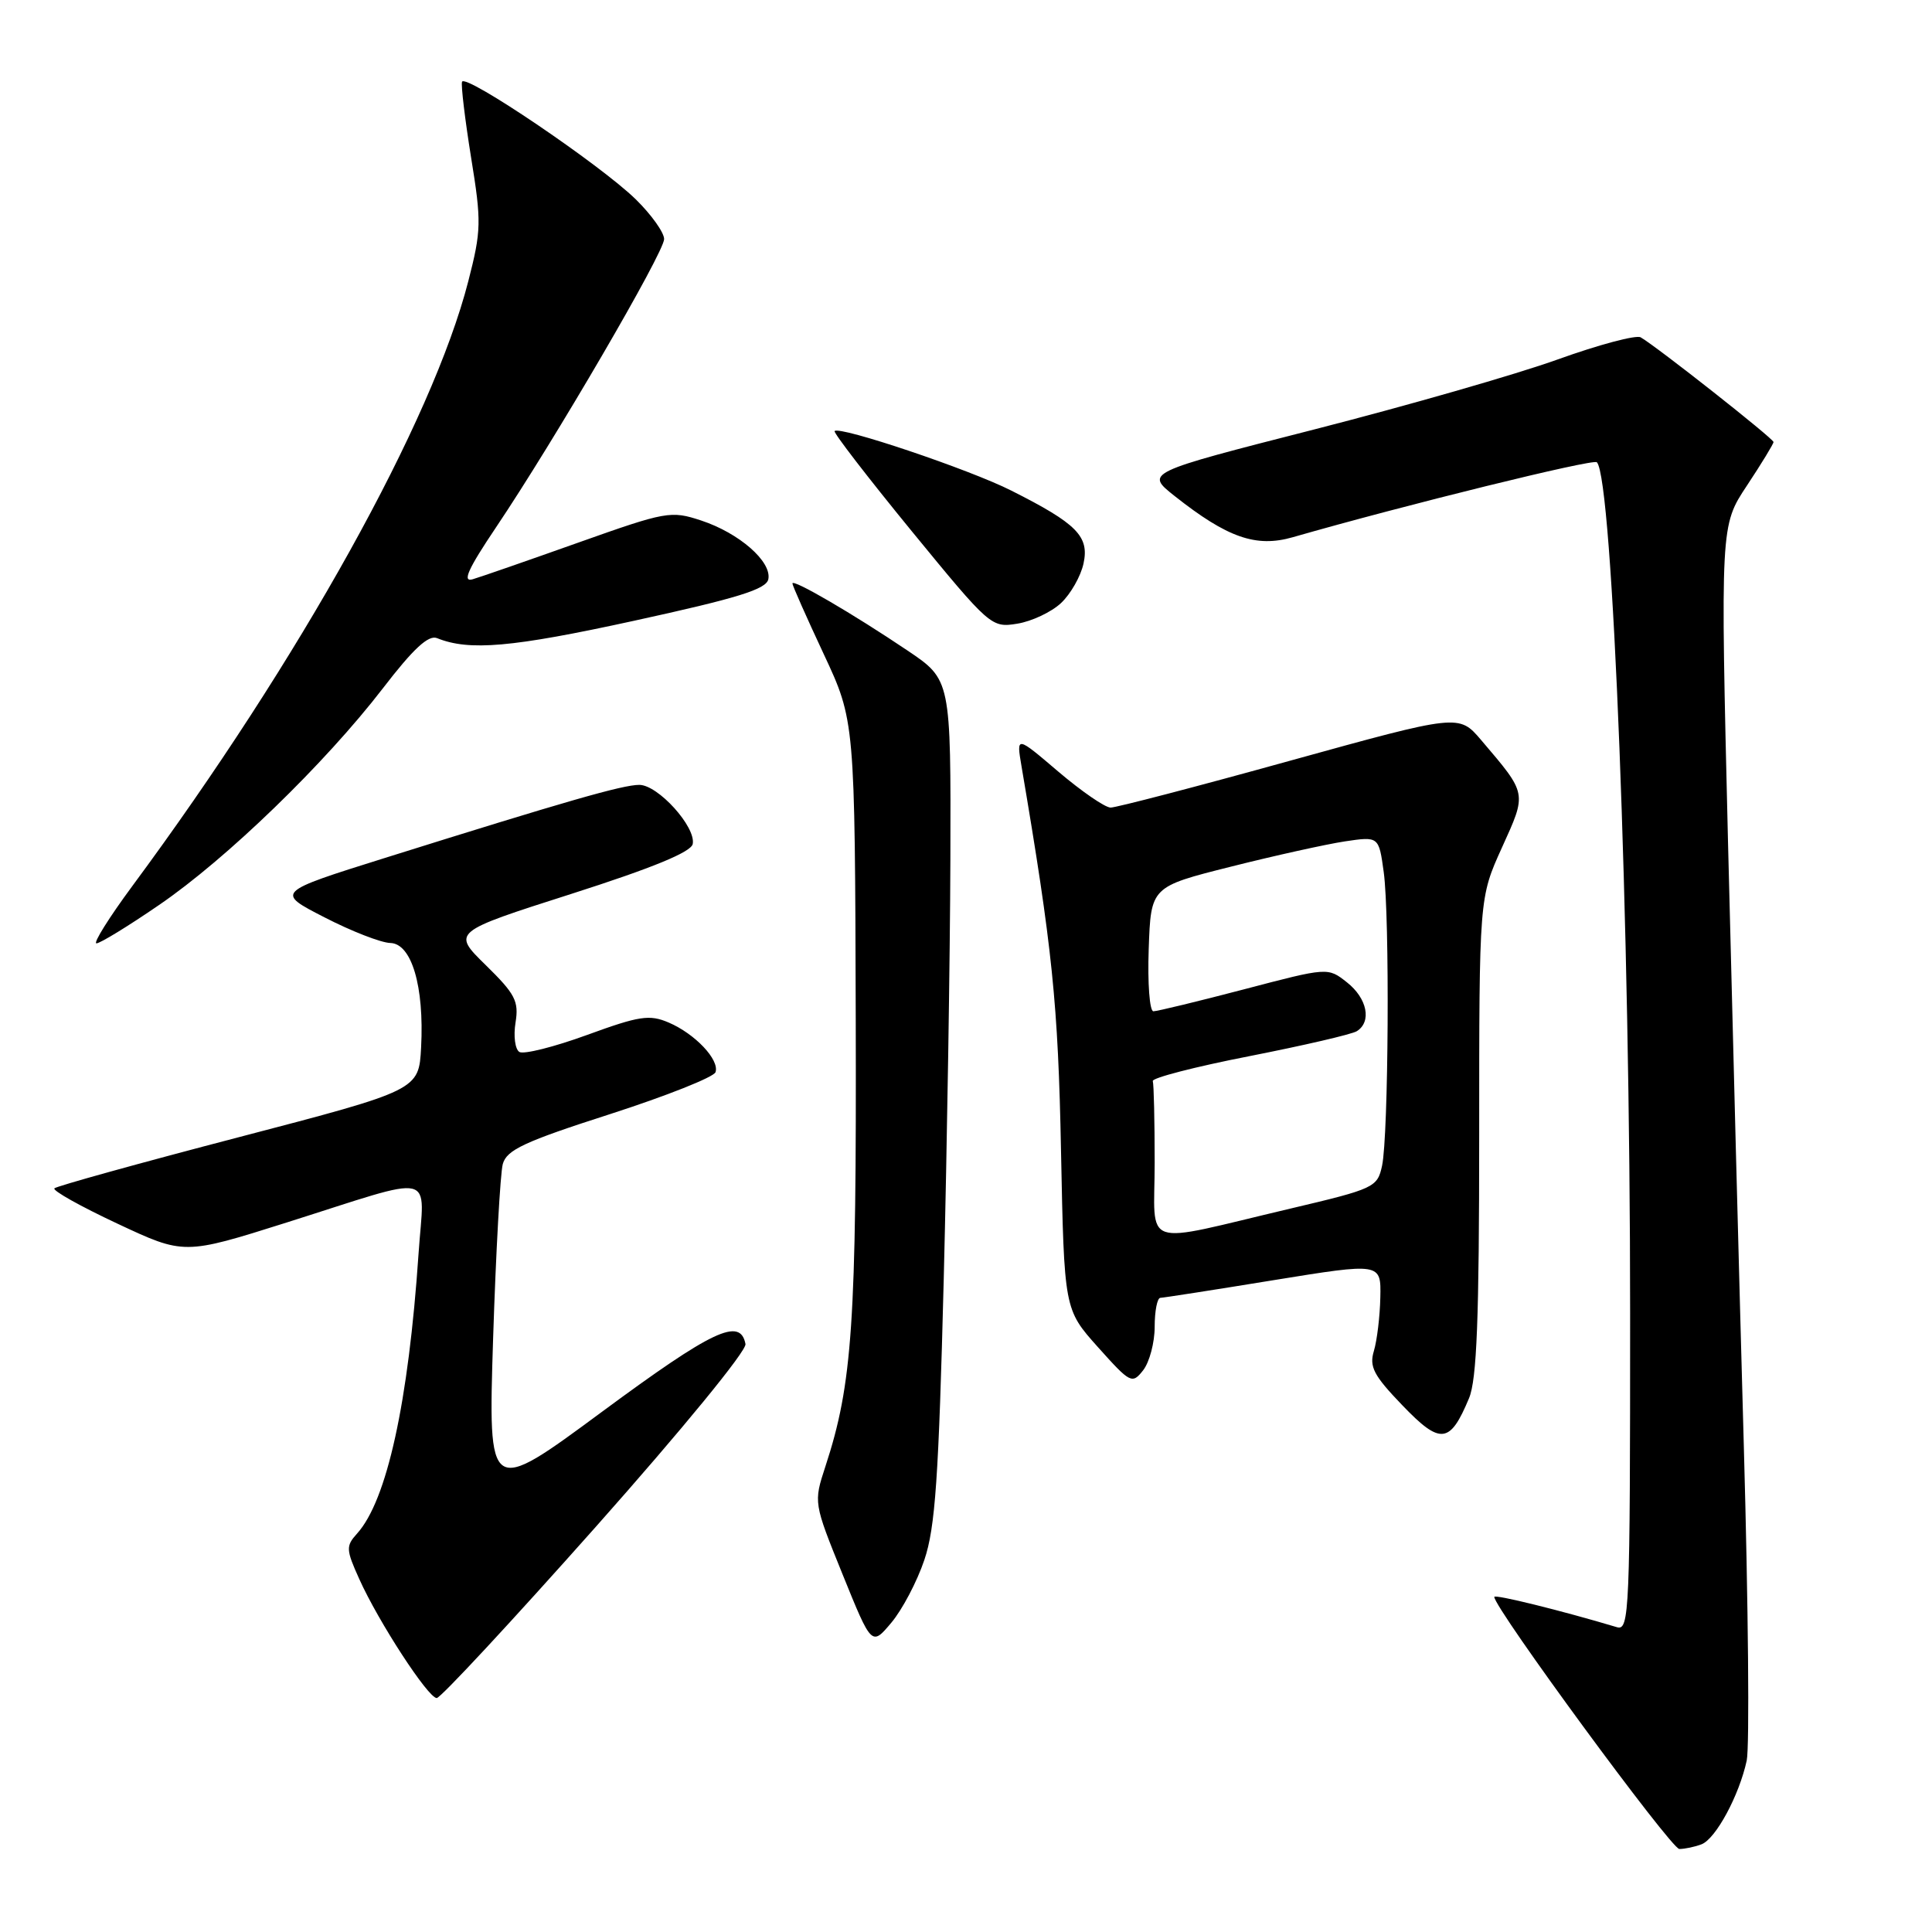 <?xml version="1.0" encoding="UTF-8" standalone="no"?>
<!DOCTYPE svg PUBLIC "-//W3C//DTD SVG 1.1//EN" "http://www.w3.org/Graphics/SVG/1.1/DTD/svg11.dtd" >
<svg xmlns="http://www.w3.org/2000/svg" xmlns:xlink="http://www.w3.org/1999/xlink" version="1.1" viewBox="0 0 256 256">
 <g >
 <path fill="currentColor"
d=" M 225.46 244.38 C 227.35 243.65 230.45 237.91 231.45 233.28 C 231.83 231.50 231.66 212.83 231.07 191.78 C 230.48 170.72 229.54 134.63 228.97 111.57 C 227.96 69.64 227.96 69.64 231.48 64.34 C 233.41 61.42 235.00 58.82 235.00 58.57 C 235.00 58.12 219.54 45.93 217.40 44.70 C 216.80 44.35 211.85 45.67 206.40 47.63 C 200.96 49.59 186.43 53.76 174.12 56.91 C 151.74 62.63 151.74 62.63 155.65 65.73 C 162.63 71.25 166.43 72.58 171.28 71.19 C 186.22 66.90 211.10 60.77 211.59 61.25 C 213.69 63.36 216.00 122.37 216.00 174.03 C 216.00 213.66 215.90 216.10 214.25 215.61 C 206.90 213.41 198.00 211.21 198.00 211.60 C 198.00 213.09 221.43 245.00 222.52 245.00 C 223.24 245.00 224.57 244.72 225.46 244.38 Z  M 78.93 202.33 C 90.36 189.46 98.95 178.98 98.78 178.09 C 98.09 174.51 94.45 176.23 79.82 187.03 C 64.68 198.22 64.68 198.22 65.34 177.36 C 65.71 165.89 66.29 155.49 66.62 154.25 C 67.13 152.37 69.46 151.28 80.82 147.63 C 88.30 145.22 94.59 142.72 94.81 142.07 C 95.36 140.43 92.09 136.98 88.60 135.49 C 86.05 134.40 84.71 134.61 77.78 137.14 C 73.42 138.73 69.39 139.74 68.82 139.39 C 68.25 139.03 68.02 137.28 68.31 135.50 C 68.77 132.66 68.27 131.71 64.36 127.88 C 59.89 123.50 59.89 123.50 75.69 118.45 C 86.45 115.01 91.59 112.90 91.79 111.83 C 92.23 109.57 87.19 104.00 84.71 104.00 C 82.50 104.00 75.06 106.14 51.01 113.68 C 36.51 118.23 36.51 118.23 43.01 121.56 C 46.58 123.40 50.50 124.92 51.71 124.95 C 54.54 125.01 56.22 130.69 55.80 138.76 C 55.50 144.45 55.50 144.45 31.62 150.69 C 18.48 154.12 7.50 157.17 7.21 157.46 C 6.92 157.75 10.67 159.85 15.54 162.13 C 24.39 166.28 24.39 166.28 37.95 162.00 C 58.28 155.57 56.20 155.08 55.46 166.12 C 54.12 185.85 51.27 198.83 47.31 203.21 C 45.82 204.86 45.84 205.32 47.60 209.22 C 50.15 214.90 56.73 225.00 57.87 225.00 C 58.38 225.00 67.85 214.80 78.93 202.33 Z  M 122.48 206.70 C 123.93 202.42 124.38 195.83 125.05 169.50 C 125.49 151.90 125.89 126.83 125.93 113.79 C 126.00 90.07 126.00 90.07 120.25 86.20 C 113.05 81.35 105.00 76.65 105.00 77.31 C 105.00 77.58 106.86 81.78 109.14 86.65 C 113.28 95.50 113.28 95.50 113.39 135.00 C 113.50 175.32 112.96 183.36 109.37 194.31 C 107.80 199.11 107.80 199.11 111.65 208.62 C 115.50 218.12 115.50 218.12 118.11 215.01 C 119.55 213.30 121.52 209.56 122.48 206.70 Z  M 194.65 185.28 C 195.69 182.82 196.00 174.68 196.00 150.51 C 196.00 118.96 196.00 118.96 199.01 112.32 C 202.34 104.97 202.40 105.28 196.25 98.05 C 193.31 94.61 193.31 94.61 170.90 100.81 C 158.58 104.23 147.90 107.01 147.16 107.01 C 146.42 107.00 143.31 104.86 140.24 102.25 C 134.67 97.50 134.67 97.50 135.35 101.50 C 139.45 125.63 140.21 133.00 140.59 152.50 C 141.01 173.50 141.01 173.50 145.48 178.50 C 149.79 183.31 150.01 183.43 151.48 181.56 C 152.31 180.49 153.00 177.90 153.00 175.81 C 153.00 173.71 153.34 171.99 153.75 171.97 C 154.16 171.96 160.91 170.91 168.75 169.63 C 183.00 167.32 183.00 167.32 182.90 171.91 C 182.85 174.43 182.46 177.62 182.05 179.00 C 181.41 181.10 182.01 182.25 185.83 186.22 C 190.87 191.47 192.13 191.33 194.65 185.28 Z  M 21.07 119.92 C 30.00 113.82 43.04 101.20 50.73 91.21 C 54.78 85.94 56.78 84.09 57.92 84.56 C 62.18 86.28 67.83 85.79 83.99 82.26 C 97.78 79.25 101.55 78.08 101.81 76.74 C 102.26 74.40 97.94 70.63 92.91 68.97 C 88.90 67.65 88.30 67.75 76.62 71.90 C 69.95 74.27 63.65 76.46 62.62 76.76 C 61.22 77.16 62.02 75.39 65.71 69.90 C 73.49 58.33 88.00 33.44 88.00 31.68 C 88.00 30.81 86.31 28.44 84.25 26.42 C 79.60 21.86 61.61 9.68 61.22 10.84 C 61.07 11.30 61.61 15.81 62.42 20.86 C 63.81 29.40 63.78 30.54 62.05 37.27 C 57.29 55.80 39.76 87.36 17.53 117.41 C 14.45 121.58 12.31 125.00 12.78 125.00 C 13.26 125.00 16.99 122.72 21.07 119.92 Z  M 140.59 79.91 C 141.86 78.72 143.20 76.37 143.57 74.68 C 144.36 71.07 142.71 69.39 133.99 65.00 C 128.48 62.21 111.22 56.40 110.59 57.12 C 110.41 57.33 115.00 63.28 120.79 70.36 C 131.19 83.05 131.36 83.20 134.80 82.64 C 136.72 82.33 139.32 81.10 140.59 79.91 Z  M 153.00 154.05 C 153.00 148.52 152.89 143.66 152.75 143.25 C 152.61 142.84 158.36 141.35 165.53 139.95 C 172.69 138.54 179.10 137.06 179.78 136.64 C 181.79 135.39 181.17 132.28 178.47 130.16 C 175.95 128.17 175.95 128.17 164.84 131.09 C 158.73 132.69 153.32 134.00 152.83 134.00 C 152.33 134.00 152.05 130.29 152.21 125.75 C 152.50 117.50 152.50 117.50 163.09 114.84 C 168.91 113.37 175.71 111.87 178.19 111.49 C 182.70 110.82 182.70 110.82 183.35 115.55 C 184.16 121.43 183.99 150.44 183.13 154.47 C 182.51 157.33 182.11 157.52 171.00 160.14 C 150.81 164.90 153.00 165.64 153.00 154.05 Z "/>
</g>
</svg>